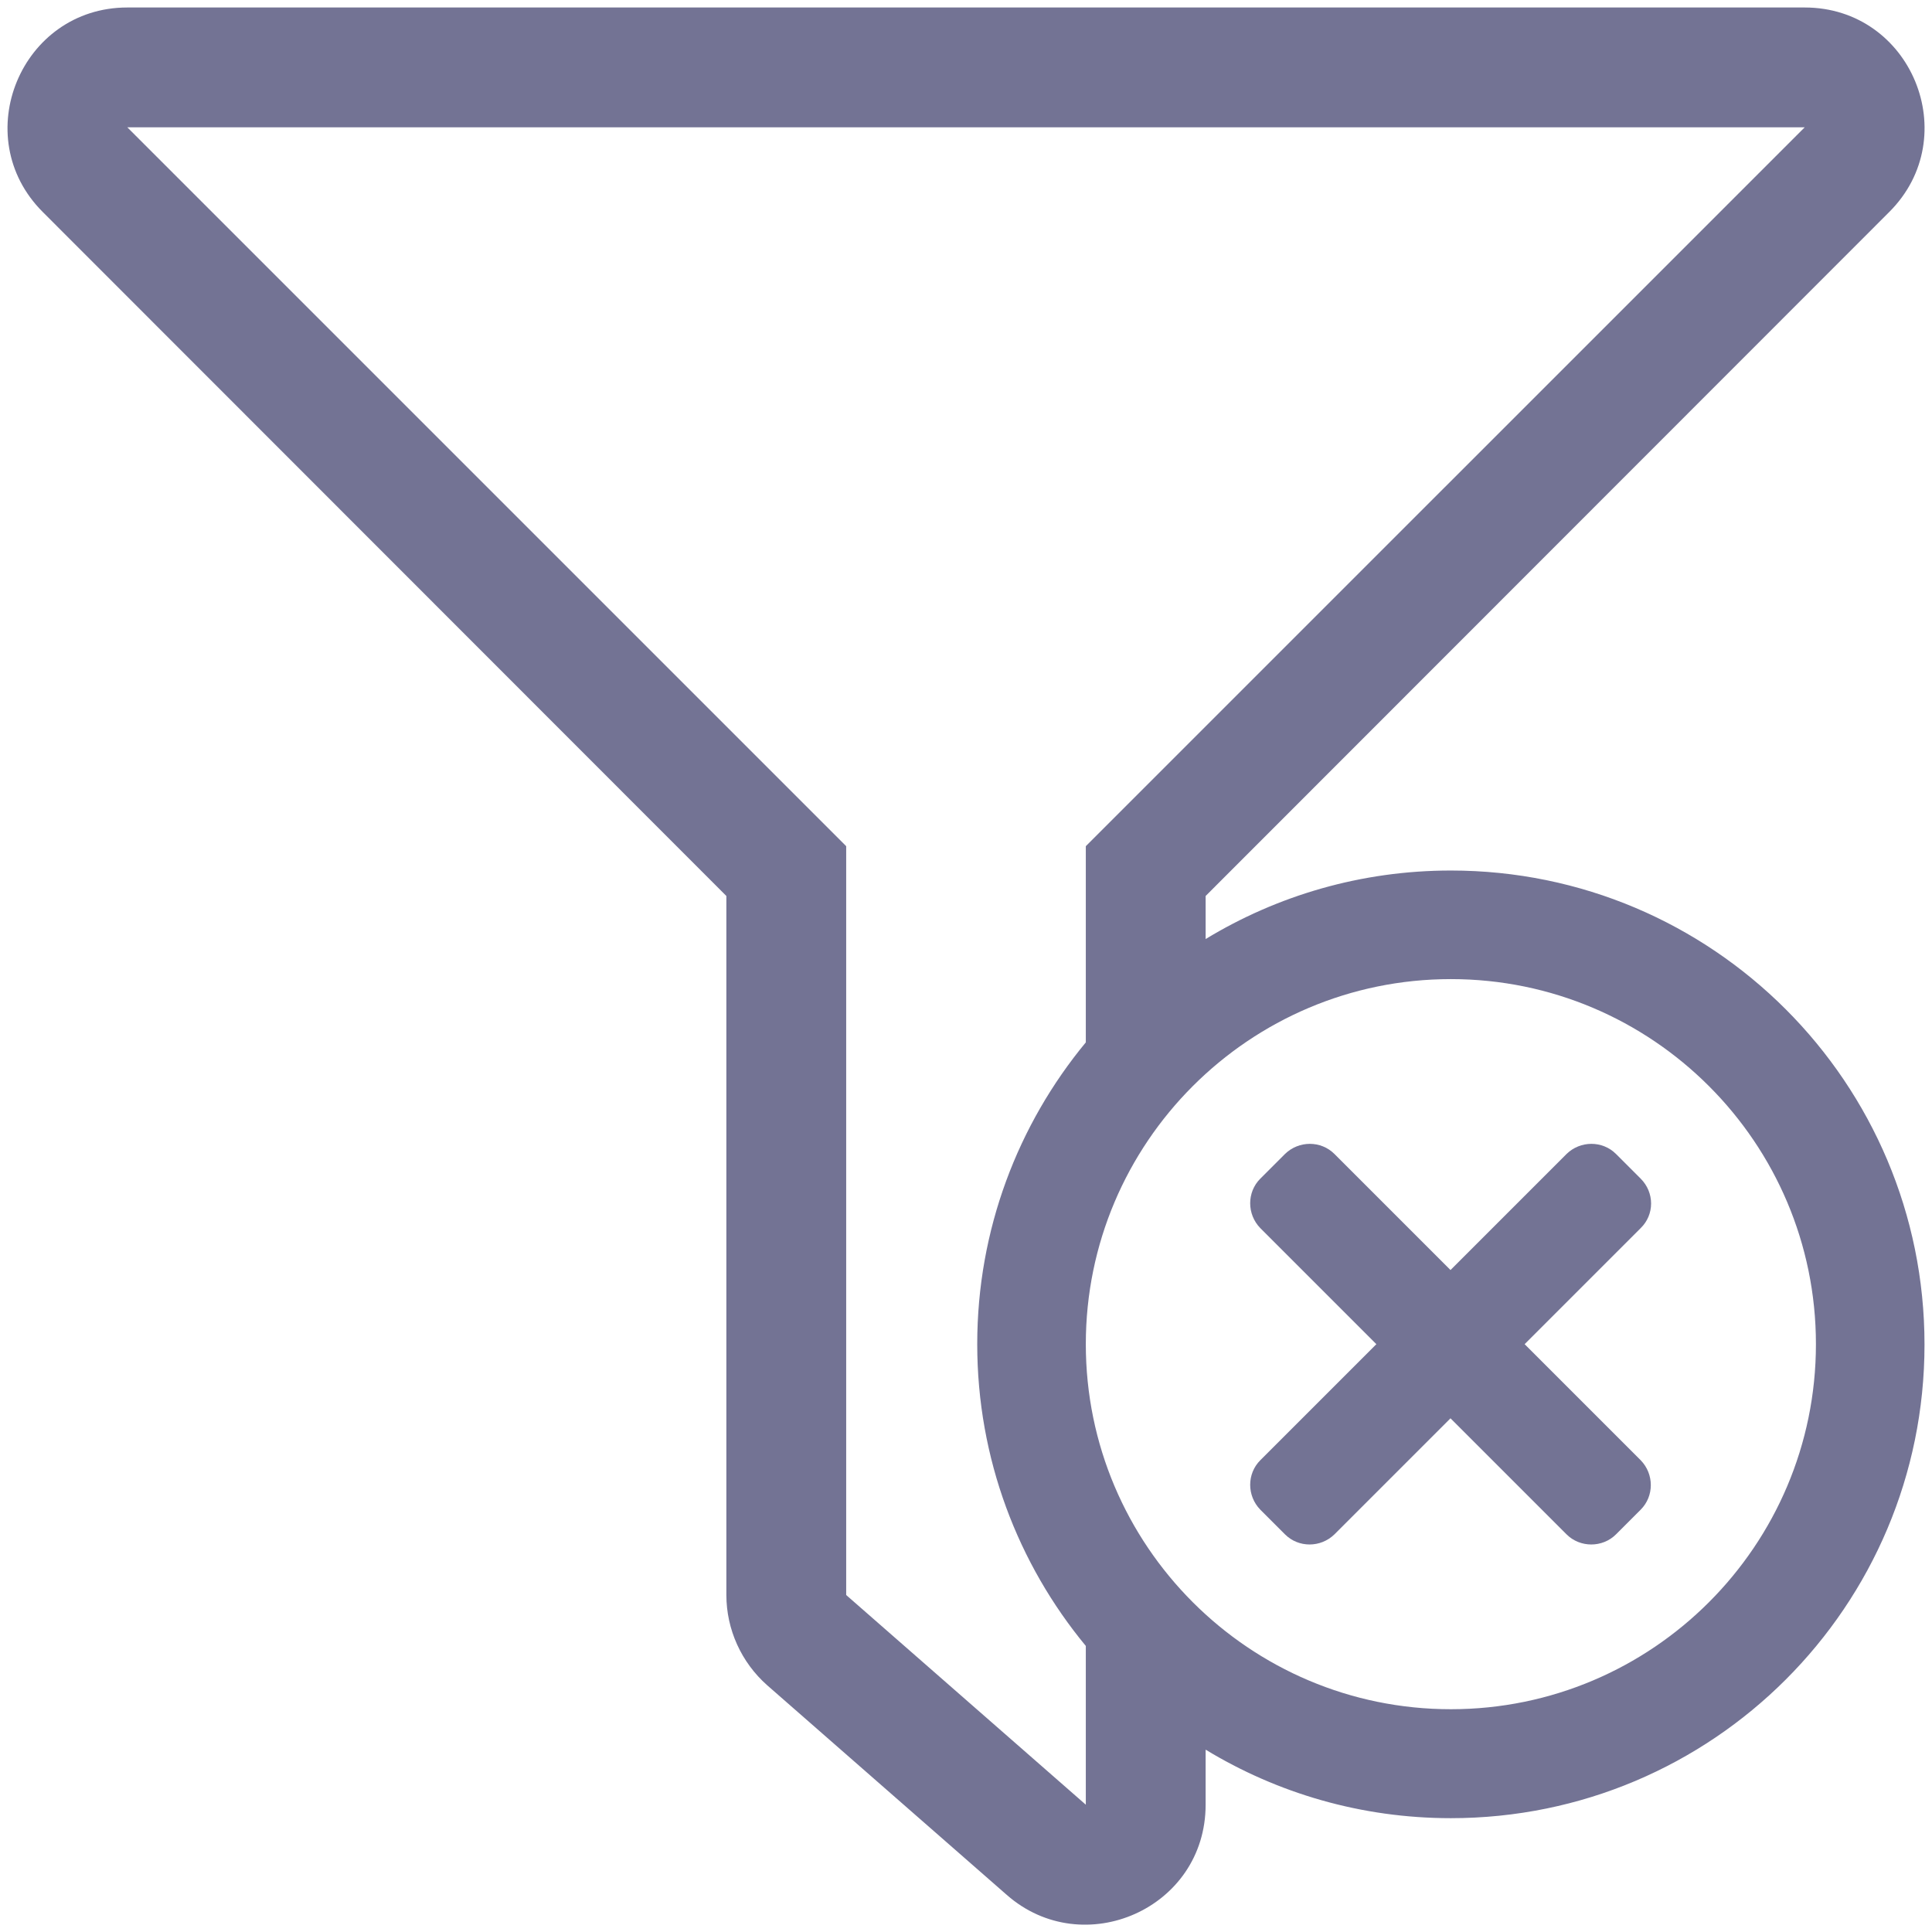 <svg version="1.2" xmlns="http://www.w3.org/2000/svg" xmlns:xlink="http://www.w3.org/1999/xlink" overflow="visible" preserveAspectRatio="none" viewBox="0 0 516 516" height="22" width="22" id="Layer_1_1620302945708" x="0px" y="0px" xml:space="preserve"><g transform="translate(1, 1)"><g transform="translate(1, 1)"><style type="text/css">
	.st0_1620302945708{fill:#394042;}
</style><g>
	<path class="st0_1620302945708" d="M385.5,230.5c-24,0-46.4,6.7-65.5,18.3v-11.5L502.6,54.6C522.7,34.5,508.5,0,480,0H32   C3.6,0-10.7,34.5,9.4,54.6L192,237.3V424c0,9.2,4,18,10.9,24.1l64,56c20.4,17.9,53.1,3.7,53.1-24.1v-14.7   c19.1,11.6,41.5,18.3,65.5,18.3c69.9,0,126.5-56.6,126.5-126.5S455.4,230.5,385.5,230.5z M224,424V224L32,32h448L288,224v52.4   c-18.1,21.9-29,50-29,80.6c0,30.6,10.9,58.7,29,80.6V480L224,424z M385.5,454.5c-53.8,0-97.5-43.7-97.5-97.5   c0-53.8,43.7-97.5,97.5-97.5S483,303.2,483,357C483,410.8,439.3,454.5,385.5,454.5z" vector-effect="non-scaling-stroke" style="fill: rgb(115, 115, 148);"/>
	<path class="st0_1620302945708" d="M436.2,312.8l-6.6-6.6c-3.6-3.6-9.5-3.6-13.2,0l-31,31l-31-31c-3.6-3.6-9.5-3.6-13.2,0l-6.6,6.6   c-3.6,3.6-3.6,9.5,0,13.2l31,31l-31,31c-3.6,3.6-3.6,9.5,0,13.2l6.6,6.6c3.6,3.6,9.5,3.6,13.2,0l31-31l31,31   c1.8,1.8,4.2,2.7,6.6,2.7s4.8-0.9,6.6-2.7l6.6-6.6c3.6-3.6,3.6-9.5,0-13.2l-31-31l31-31C439.9,322.4,439.9,316.5,436.2,312.8z" vector-effect="non-scaling-stroke" style="fill: rgb(115, 115, 148);"/>
</g></g></g></svg>